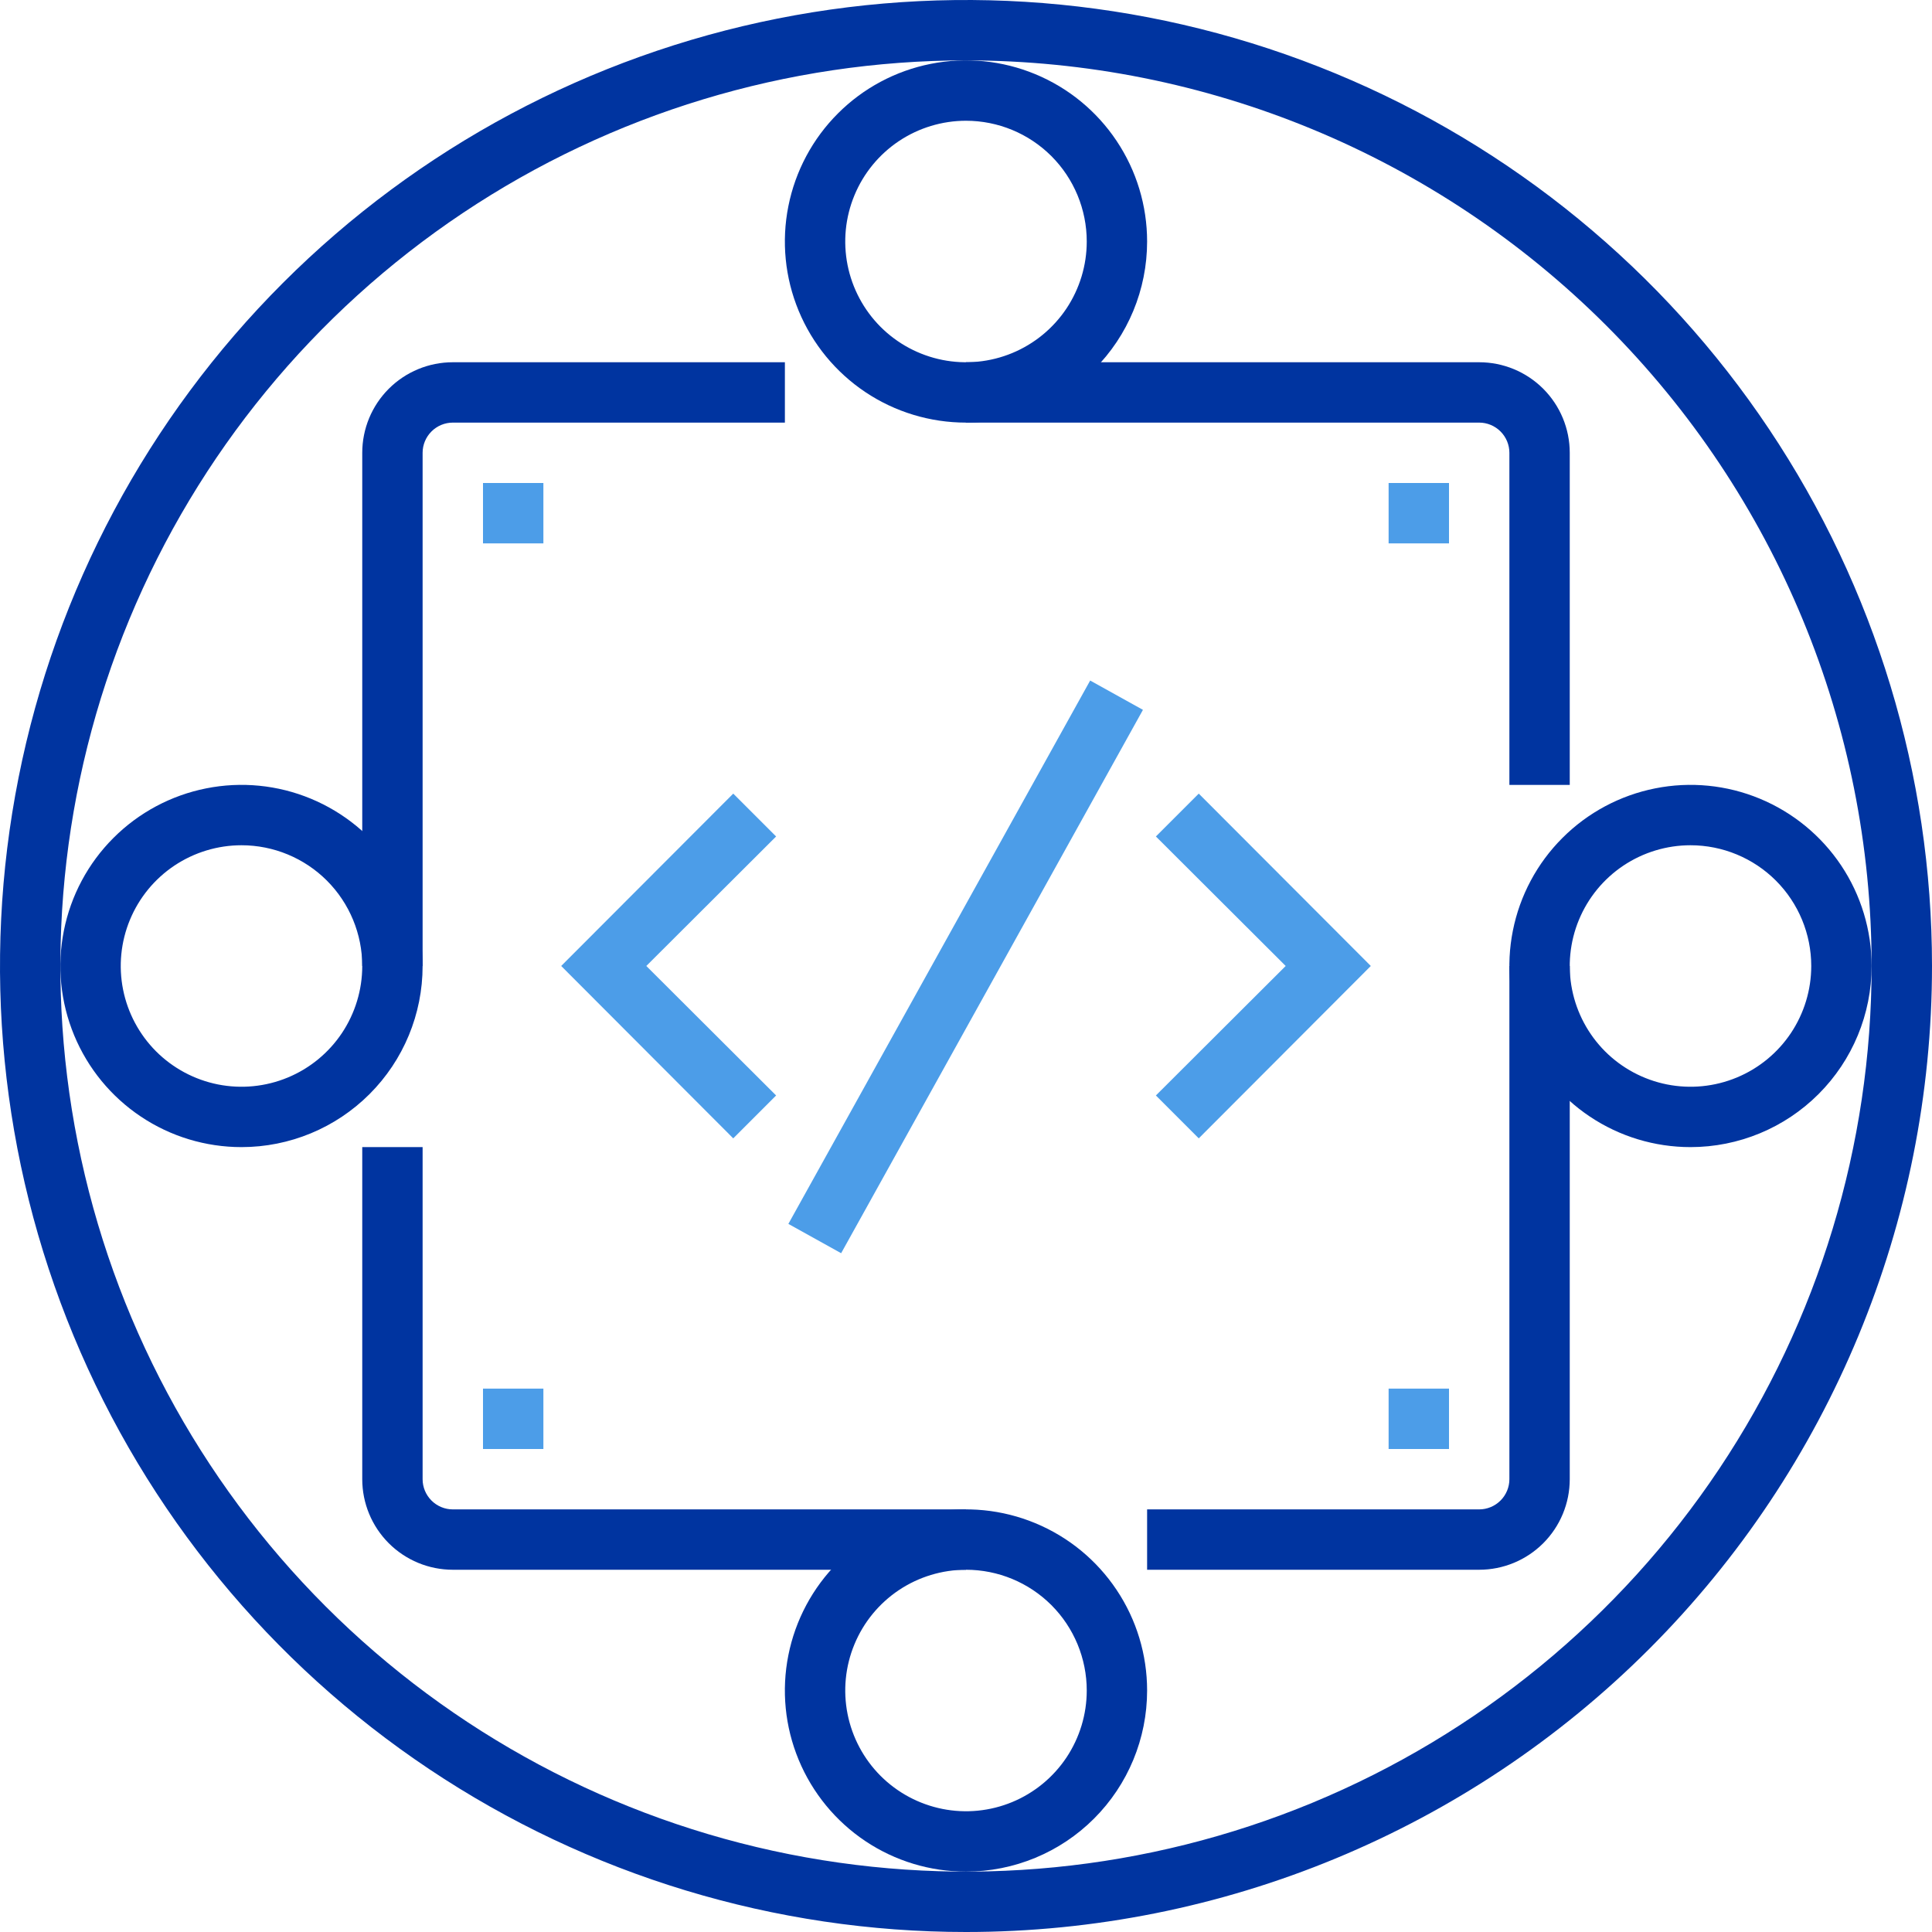 <svg width="70" height="70" viewBox="0 0 70 70" fill="none" xmlns="http://www.w3.org/2000/svg">
<path d="M15.312 35H13.125V16.406C13.125 15.536 13.471 14.701 14.086 14.086C14.701 13.471 15.536 13.125 16.406 13.125H28.438V15.312H16.406C16.116 15.312 15.838 15.428 15.633 15.633C15.428 15.838 15.312 16.116 15.312 16.406V35Z" fill="#0034A0"/>
<path d="M35 56.875H16.406C15.536 56.875 14.701 56.529 14.086 55.914C13.471 55.299 13.125 54.464 13.125 53.594V41.562H15.312V53.594C15.312 53.884 15.428 54.162 15.633 54.367C15.838 54.572 16.116 54.688 16.406 54.688H35V56.875Z" fill="#0034A0"/>
<path d="M53.594 56.875H41.562V54.688H53.594C53.884 54.688 54.162 54.572 54.367 54.367C54.572 54.162 54.688 53.884 54.688 53.594V35H56.875V53.594C56.875 54.464 56.529 55.299 55.914 55.914C55.299 56.529 54.464 56.875 53.594 56.875Z" fill="#0034A0"/>
<path d="M56.875 28.438H54.688V16.406C54.688 16.116 54.572 15.838 54.367 15.633C54.162 15.428 53.884 15.312 53.594 15.312H35V13.125H53.594C54.464 13.125 55.299 13.471 55.914 14.086C56.529 14.701 56.875 15.536 56.875 16.406V28.438Z" fill="#0034A0"/>
<path d="M19.688 17.5H17.5V19.688H19.688V17.5Z" fill="#4C9DE8"/>
<path d="M52.5 17.5H50.312V19.688H52.5V17.5Z" fill="#4C9DE8"/>
<path d="M19.688 50.312H17.5V52.5H19.688V50.312Z" fill="#4C9DE8"/>
<path d="M52.5 50.312H50.312V52.5H52.5V50.312Z" fill="#4C9DE8"/>
<path d="M35 15.312C33.702 15.312 32.433 14.928 31.354 14.207C30.275 13.485 29.434 12.46 28.937 11.261C28.44 10.062 28.31 8.743 28.564 7.47C28.817 6.197 29.442 5.027 30.36 4.11C31.277 3.192 32.447 2.567 33.72 2.314C34.993 2.06 36.312 2.19 37.511 2.687C38.711 3.184 39.735 4.025 40.456 5.104C41.178 6.183 41.562 7.452 41.562 8.75C41.562 10.491 40.871 12.16 39.64 13.39C38.41 14.621 36.74 15.312 35 15.312ZM35 4.375C34.135 4.375 33.289 4.632 32.569 5.112C31.85 5.593 31.289 6.276 30.958 7.076C30.627 7.875 30.54 8.755 30.709 9.604C30.878 10.452 31.295 11.232 31.906 11.844C32.518 12.455 33.298 12.872 34.147 13.041C34.995 13.21 35.875 13.123 36.674 12.792C37.474 12.461 38.157 11.9 38.638 11.181C39.118 10.461 39.375 9.615 39.375 8.75C39.375 7.59 38.914 6.477 38.094 5.656C37.273 4.836 36.16 4.375 35 4.375Z" fill="#0034A0"/>
<path d="M61.25 41.562C59.952 41.562 58.683 41.178 57.604 40.456C56.525 39.735 55.684 38.711 55.187 37.511C54.69 36.312 54.56 34.993 54.814 33.72C55.067 32.447 55.692 31.277 56.61 30.36C57.527 29.442 58.697 28.817 59.97 28.564C61.243 28.31 62.562 28.44 63.761 28.937C64.96 29.434 65.985 30.275 66.707 31.354C67.428 32.433 67.812 33.702 67.812 35C67.812 36.74 67.121 38.41 65.89 39.64C64.66 40.871 62.99 41.562 61.25 41.562ZM61.25 30.625C60.385 30.625 59.539 30.882 58.819 31.362C58.1 31.843 57.539 32.526 57.208 33.326C56.877 34.125 56.79 35.005 56.959 35.853C57.128 36.702 57.545 37.482 58.156 38.094C58.768 38.705 59.548 39.122 60.397 39.291C61.245 39.46 62.125 39.373 62.924 39.042C63.724 38.711 64.407 38.15 64.888 37.431C65.368 36.711 65.625 35.865 65.625 35C65.625 33.84 65.164 32.727 64.344 31.906C63.523 31.086 62.41 30.625 61.25 30.625Z" fill="#0034A0"/>
<path d="M35 67.812C33.702 67.812 32.433 67.428 31.354 66.707C30.275 65.985 29.434 64.96 28.937 63.761C28.44 62.562 28.31 61.243 28.564 59.97C28.817 58.697 29.442 57.527 30.36 56.61C31.277 55.692 32.447 55.067 33.72 54.814C34.993 54.56 36.312 54.69 37.511 55.187C38.711 55.684 39.735 56.525 40.456 57.604C41.178 58.683 41.562 59.952 41.562 61.25C41.562 62.99 40.871 64.66 39.64 65.89C38.41 67.121 36.74 67.812 35 67.812ZM35 56.875C34.135 56.875 33.289 57.132 32.569 57.612C31.85 58.093 31.289 58.776 30.958 59.576C30.627 60.375 30.54 61.255 30.709 62.103C30.878 62.952 31.295 63.732 31.906 64.344C32.518 64.955 33.298 65.372 34.147 65.541C34.995 65.71 35.875 65.623 36.674 65.292C37.474 64.961 38.157 64.4 38.638 63.681C39.118 62.961 39.375 62.115 39.375 61.25C39.375 60.09 38.914 58.977 38.094 58.156C37.273 57.336 36.16 56.875 35 56.875Z" fill="#0034A0"/>
<path d="M8.75 41.562C7.452 41.562 6.183 41.178 5.104 40.456C4.025 39.735 3.184 38.711 2.687 37.511C2.19 36.312 2.06 34.993 2.314 33.72C2.567 32.447 3.192 31.277 4.11 30.36C5.027 29.442 6.197 28.817 7.47 28.564C8.743 28.31 10.062 28.44 11.261 28.937C12.46 29.434 13.485 30.275 14.207 31.354C14.928 32.433 15.312 33.702 15.312 35C15.312 36.74 14.621 38.41 13.39 39.64C12.16 40.871 10.491 41.562 8.75 41.562ZM8.75 30.625C7.885 30.625 7.039 30.882 6.319 31.362C5.6 31.843 5.039 32.526 4.708 33.326C4.377 34.125 4.29 35.005 4.459 35.853C4.628 36.702 5.045 37.482 5.656 38.094C6.268 38.705 7.048 39.122 7.896 39.291C8.745 39.46 9.625 39.373 10.424 39.042C11.224 38.711 11.907 38.15 12.388 37.431C12.868 36.711 13.125 35.865 13.125 35C13.125 33.84 12.664 32.727 11.844 31.906C11.023 31.086 9.91 30.625 8.75 30.625Z" fill="#0034A0"/>
<path d="M35 70C28.078 70 21.311 67.947 15.555 64.101C9.799 60.256 5.313 54.789 2.664 48.394C0.015 41.998 -0.678 34.961 0.673 28.172C2.023 21.383 5.356 15.146 10.251 10.251C15.146 5.356 21.383 2.023 28.172 0.673C34.961 -0.678 41.998 0.015 48.394 2.664C54.789 5.313 60.256 9.799 64.101 15.555C67.947 21.311 70 28.078 70 35C70 44.283 66.312 53.185 59.749 59.749C53.185 66.312 44.283 70 35 70ZM35 2.188C28.51 2.188 22.166 4.112 16.77 7.717C11.374 11.323 7.169 16.448 4.685 22.443C2.202 28.439 1.552 35.036 2.818 41.401C4.084 47.766 7.209 53.613 11.798 58.202C16.387 62.791 22.234 65.916 28.599 67.182C34.964 68.448 41.561 67.798 47.557 65.315C53.553 62.831 58.677 58.626 62.283 53.23C65.888 47.834 67.812 41.49 67.812 35C67.812 26.298 64.356 17.952 58.202 11.798C52.048 5.645 43.702 2.188 35 2.188Z" fill="#0034A0"/>
<path d="M26.567 41.245L20.333 34.999L26.567 28.754L28.12 30.307L23.417 34.999L28.12 39.691L26.567 41.245Z" fill="#4C9DE8"/>
<path d="M43.433 41.245L41.88 39.691L46.583 34.999L41.88 30.307L43.433 28.754L49.667 34.999L43.433 41.245Z" fill="#4C9DE8"/>
<path d="M39.499 24.657L28.564 44.344L30.476 45.406L41.411 25.719L39.499 24.657Z" fill="#4C9DE8"/>
</svg>
